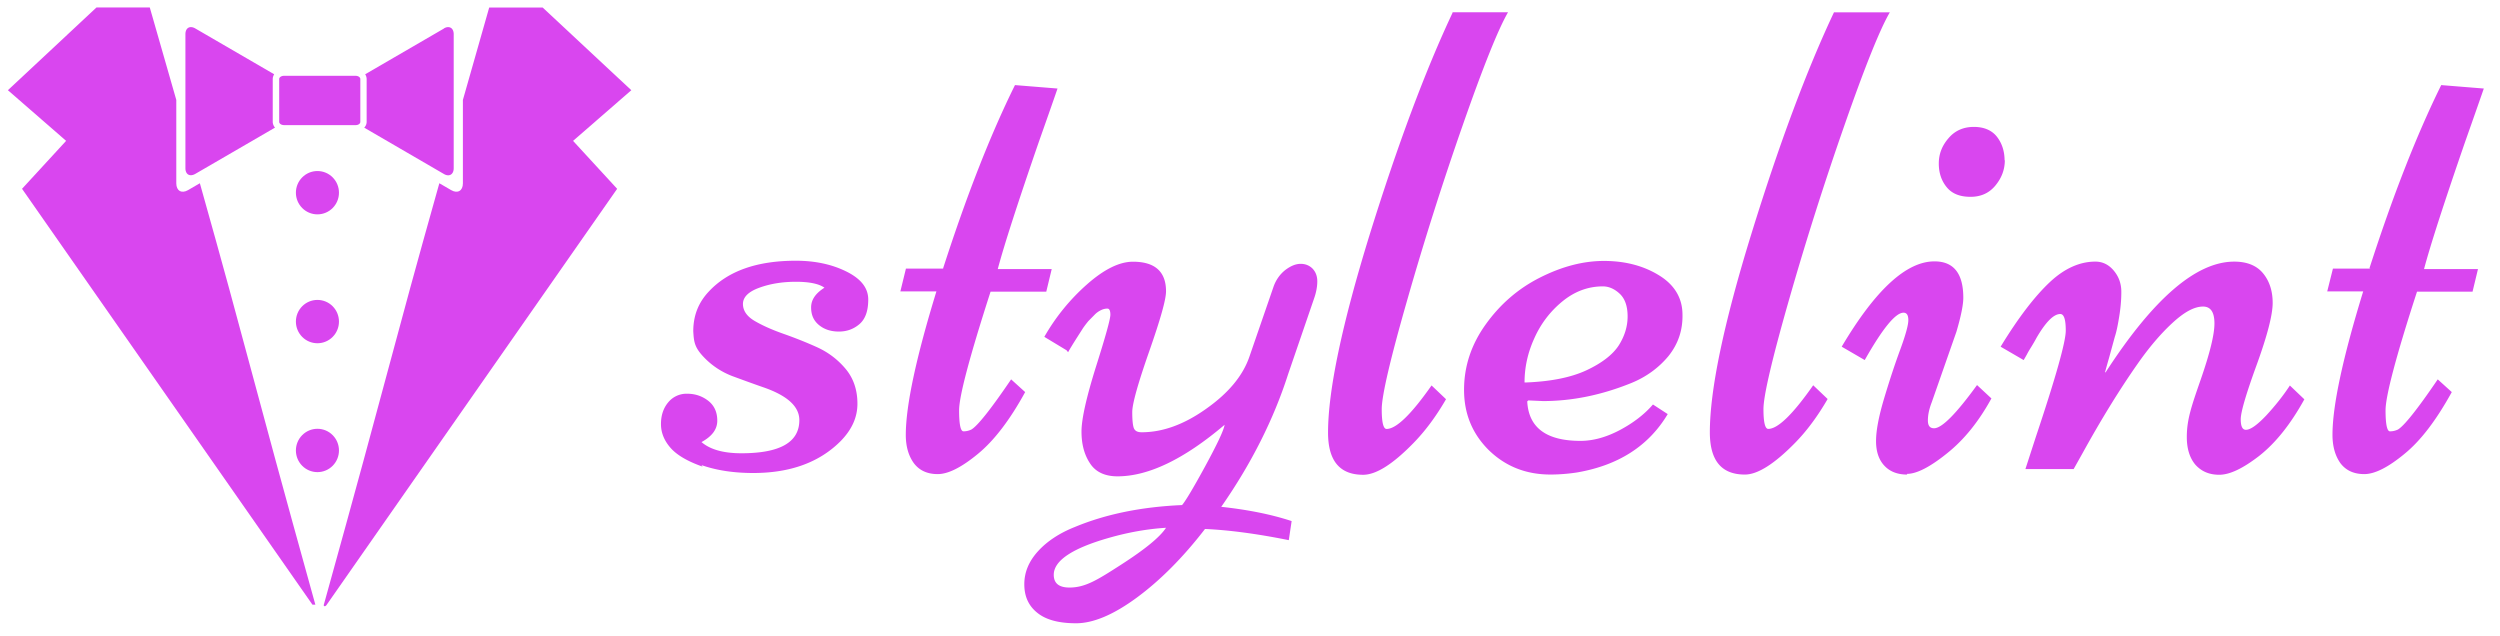<svg xmlns="http://www.w3.org/2000/svg" width="114" height="29" class="SVGInline-svg" viewBox="0 0 114 29"><g fill="#d946ef" fill-rule="evenodd"><path d="M14.767 27.573c3.11-11.19 3.02-11.24 5.267-19.217l.54.314c.294.17.534.03.534-.31V4.557c.596-2.102 1.064-3.726 1.2-4.215h2.435l4.045 3.772-2.656 2.31 2.01 2.186L14.9 27.573c-.065.107-.155.083-.135 0z"/><path d="M16.214 3.457c.12 0 .217.066.217.15v1.95c0 .08-.09.148-.21.148h-3.27c-.12 0-.22-.067-.22-.15v-1.95c0-.082.1-.148.22-.148h3.27zm4.036-2.16-3.598 2.09q.065.099.067.22v1.95c0 .1-.04.19-.11.265l3.63 2.11c.24.145.45.027.45-.26V1.56c0-.288-.21-.406-.45-.262zm-7.813 4.26v-1.95c0-.08.025-.155.066-.22l-3.598-2.09c-.247-.143-.45-.025-.45.262v6.11c0 .29.202.4.45.26l3.635-2.11a.42.42 0 0 1-.104-.27z"/><path d="M14.246 27.573h.134c-3.11-11.19-3.02-11.24-5.266-19.217l-.54.314c-.294.17-.535.03-.535-.31V4.557C7.44 2.454 6.97.83 6.83.34H4.4L.36 4.113l2.655 2.31-2.01 2.186 13.24 18.96z"/><ellipse cx="14.475" cy="8.787" rx=".982" ry=".988"/><ellipse cx="14.475" cy="14.664" rx=".982" ry=".988"/><ellipse cx="14.475" cy="20.541" rx=".982" ry=".988"/><path d="M32.043 21.28q-1.026-.36-1.463-.854-.44-.5-.44-1.09c0-.393.11-.727.33-.988a1.08 1.08 0 0 1 .867-.394q.541 0 .956.32c.276.215.415.515.415.91 0 .394-.24.714-.72.975q.595.51 1.817.51c1.764 0 2.645-.5 2.645-1.51 0-.63-.558-1.13-1.675-1.51-.46-.16-.922-.33-1.385-.5q-.697-.27-1.214-.78c-.517-.51-.532-.77-.563-1.26 0-.72.235-1.31.704-1.81.882-.95 2.212-1.41 3.975-1.41.862 0 1.63.16 2.298.49s1.002.75 1.002 1.28c0 .52-.134.89-.4 1.12-.268.23-.582.34-.936.34s-.655-.09-.902-.29-.367-.46-.367-.81.2-.64.608-.9q-.38-.27-1.303-.27t-1.663.27c-.5.18-.75.43-.75.74s.18.57.54.78.79.4 1.3.58 1.02.38 1.53.61.95.56 1.31.99q.54.645.54 1.59c0 .63-.26 1.19-.77 1.71-.97.97-2.3 1.45-3.98 1.45-.89 0-1.68-.12-2.36-.36l.02.03zm10.95-9.005q1.614-5.011 3.29-8.395l1.94.157c-.114.334-.396 1.142-.845 2.412q-1.455 4.215-1.88 5.82h2.46l-.248 1.03h-2.54c-.954 2.96-1.435 4.77-1.435 5.41q0 .96.2.96c.134 0 .248-.03.355-.08.28-.16.888-.92 1.817-2.29l.64.58q-1.042 1.905-2.157 2.82c-.74.61-1.35.92-1.83.92s-.842-.17-1.09-.5q-.367-.51-.366-1.29.001-1.995 1.396-6.54h-1.644l.254-1.04h1.71l-.025-.02zm5.638 3.695-1.01-.61a9.4 9.4 0 0 1 1.95-2.396c.78-.688 1.48-1.03 2.09-1.03 1 0 1.51.448 1.51 1.35 0 .38-.26 1.29-.77 2.747-.51 1.46-.77 2.38-.77 2.76 0 .39.03.64.08.75.06.12.17.17.35.17.95 0 1.93-.35 2.94-1.07 1.01-.71 1.67-1.5 1.97-2.37l1.1-3.19c.11-.32.3-.58.54-.77.24-.18.47-.28.7-.28.224 0 .404.08.544.22.14.15.214.34.214.58s-.05.5-.14.76l-1.19 3.47c-.657 2.05-1.67 4.07-3.05 6.05 1.2.13 2.27.34 3.21.65l-.13.87c-1.44-.29-2.71-.46-3.82-.51-1.01 1.31-2.05 2.35-3.11 3.13q-1.592 1.17-2.77 1.17-1.185 0-1.77-.48c-.4-.32-.59-.75-.59-1.3s.21-1.05.63-1.51c.41-.45.97-.82 1.673-1.1 1.42-.59 3.05-.92 4.89-1 .143-.16.5-.75 1.05-1.76.543-1 .85-1.64.89-1.9-1.85 1.57-3.476 2.35-4.885 2.35-.56 0-.99-.19-1.25-.59-.26-.39-.39-.87-.39-1.45 0-.57.22-1.55.657-2.95.44-1.39.66-2.18.66-2.38 0-.19-.05-.28-.134-.28-.087 0-.19.02-.29.07a1 1 0 0 0-.304.22l-.276.28s-.175.21-.275.37l-.23.36q-.33.52-.42.69l-.04-.05zm4.53 8.097q-1.26.079-2.58.455c-1.69.48-2.53 1.044-2.53 1.69q0 .581.72.58c.72-.001 1.27-.347 2.35-1.042s1.77-1.254 2.05-1.684h.01zM66.23.56h2.536q-.672 1.16-2.064 5.145-1.394 3.985-2.545 8.02c-.77 2.686-1.15 4.33-1.15 4.932q0 .901.22.903c.442 0 1.123-.66 2.052-1.984l.66.628c-.46.795-.96 1.463-1.49 2.004-.94.963-1.7 1.442-2.29 1.442-1.07 0-1.6-.64-1.6-1.924 0-1.91.63-4.918 1.9-9.034C63.74 6.576 65 3.208 66.24.575l-.01-.013zm3.412 17.744q.094 1.8 2.428 1.8.861 0 1.793-.492.93-.494 1.512-1.167l.673.438q-1.3 2.178-4.147 2.663c-.41.062-.82.093-1.2.093-1.13 0-2.06-.38-2.82-1.12-.75-.75-1.12-1.66-1.12-2.74s.33-2.07.99-2.99 1.48-1.63 2.47-2.13 1.96-.76 2.92-.76 1.8.22 2.5.65c.71.43 1.07 1.03 1.08 1.77.02.74-.2 1.37-.64 1.92-.44.53-1.01.95-1.7 1.23-1.36.55-2.7.82-4.02.82l-.67-.03-.01.01zm-.093-.862q1.725-.062 2.79-.555 1.05-.492 1.47-1.127c.27-.423.41-.866.41-1.33q0-.698-.36-1.035c-.24-.225-.5-.336-.77-.336-.67 0-1.29.23-1.85.69s-.99 1.03-1.28 1.69c-.3.66-.44 1.33-.44 2h.01zM83.64.562h2.536q-.675 1.156-2.066 5.142a145 145 0 0 0-2.546 8.02q-1.151 4.031-1.15 4.932 0 .901.218.902.657 0 2.05-1.99l.658.627q-.689 1.19-1.49 2.005-1.413 1.44-2.284 1.44c-1.07 0-1.597-.642-1.597-1.927 0-1.91.62-4.922 1.89-9.036S82.39 3.19 83.63.56h.007zm3.326 21.078q-.666 0-1.042-.408-.377-.405-.376-1.12 0-.712.367-1.94.367-1.23.737-2.233c.246-.67.368-1.12.368-1.34 0-.23-.072-.34-.22-.34q-.547 0-1.768 2.16l-1.05-.61c1.536-2.59 2.945-3.89 4.23-3.89.875 0 1.315.55 1.315 1.66 0 .32-.105.84-.314 1.55l-1.127 3.22c-.116.3-.174.57-.174.82s.095.36.283.36c.354 0 1.008-.66 1.958-1.97l.656.61c-.57 1.04-1.24 1.88-2.02 2.5-.78.63-1.39.94-1.83.94zM91.42 7.302q0 .635-.423 1.15c-.282.347-.66.523-1.142.523-.48 0-.835-.14-1.076-.428-.24-.287-.37-.648-.37-1.09 0-.44.15-.82.45-1.162.29-.34.68-.508 1.15-.508.46 0 .82.154 1.05.448s.35.662.35 1.082l-.01-.014zm4.59 9.686q3.27-5.058 5.87-5.058.876 0 1.316.533c.292.355.438.808.438 1.35 0 .54-.243 1.483-.728 2.82q-.73 2.004-.728 2.486-.001.48.235.48c.208 0 .515-.22.924-.65.407-.44.768-.89 1.082-1.37l.66.63c-.63 1.14-1.31 1.99-2.06 2.58-.75.58-1.35.86-1.82.86s-.82-.16-1.09-.46q-.39-.465-.39-1.26c0-.795.21-1.4.63-2.61s.63-2.06.63-2.57-.17-.77-.52-.77c-.4 0-.86.25-1.41.76s-1.07 1.13-1.58 1.86c-.82 1.17-1.65 2.52-2.49 4.04l-.42.75h-2.2l.48-1.48c.91-2.72 1.36-4.33 1.36-4.83 0-.51-.08-.76-.25-.76q-.45 0-1.08 1.08c-.09.17-.17.3-.23.4s-.14.22-.21.36c-.08.14-.13.23-.15.26l-1.05-.61c.81-1.33 1.56-2.3 2.24-2.94.67-.63 1.37-.94 2.08-.94.32 0 .6.13.83.4s.354.59.354.98-.037.76-.097 1.13-.12.68-.2.92l-.26.95q-.165.575-.18.653l-.03-.03zm12.023-4.713q1.614-5.011 3.287-8.395l1.942.157c-.116.334-.397 1.142-.846 2.412q-1.455 4.215-1.88 5.82h2.46l-.248 1.03h-2.532c-.962 2.96-1.435 4.77-1.435 5.41s.07.96.2.96c.14 0 .25-.03.36-.08.28-.16.89-.92 1.82-2.29l.64.58c-.7 1.27-1.41 2.21-2.16 2.82-.74.61-1.35.92-1.83.92s-.84-.17-1.09-.5q-.36-.51-.36-1.29c0-1.33.47-3.51 1.4-6.54h-1.64l.26-1.04h1.71l-.03-.02z"/></g></svg>
